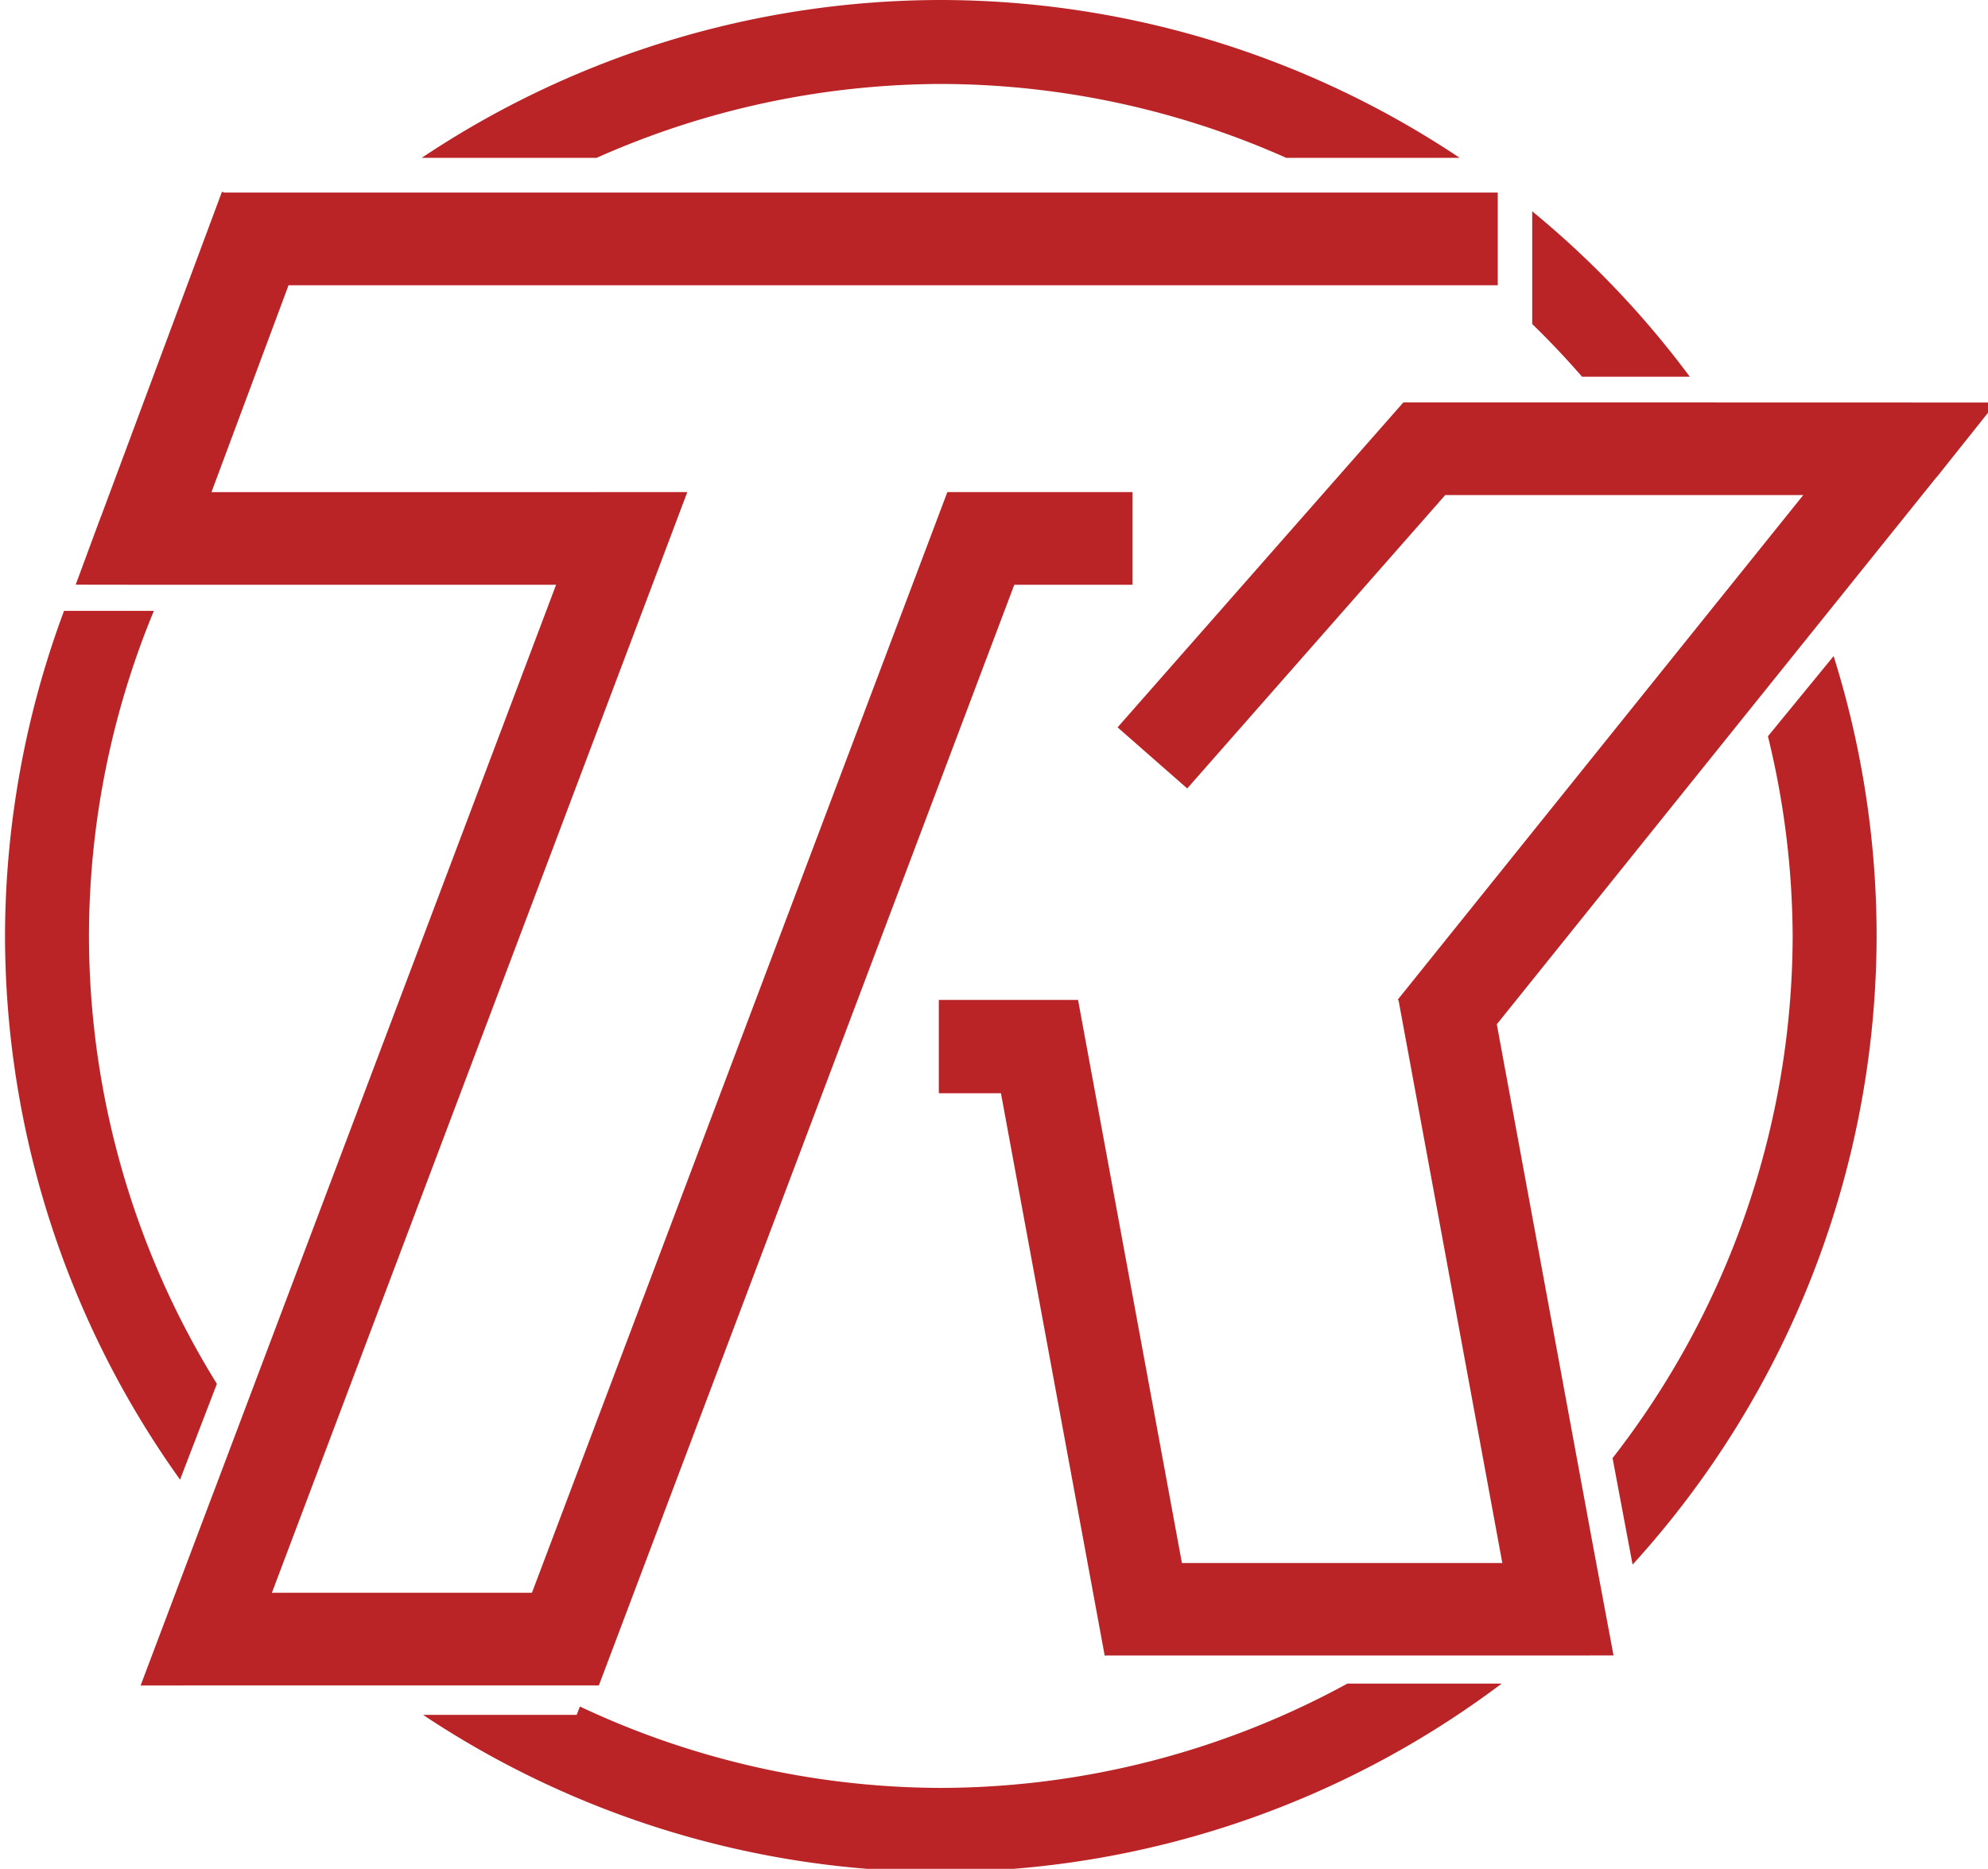 <?xml version="1.0" encoding="UTF-8" standalone="no"?>
<!-- Created with Inkscape (http://www.inkscape.org/) -->

<svg
   xmlns:dc="http://purl.org/dc/elements/1.1/"
   xmlns:cc="http://creativecommons.org/ns#"
   xmlns:rdf="http://www.w3.org/1999/02/22-rdf-syntax-ns#"
   xmlns:svg="http://www.w3.org/2000/svg"
   xmlns="http://www.w3.org/2000/svg"
   xmlns:sodipodi="http://sodipodi.sourceforge.net/DTD/sodipodi-0.dtd"
   xmlns:inkscape="http://www.inkscape.org/namespaces/inkscape"
   width="20.922mm"
   height="19.665mm"
   viewBox="0 0 20.922 19.665"
   version="1.1"
   id="svg3585"
   inkscape:version="0.92.3 (2405546, 2018-03-11)"
   sodipodi:docname="Logo Only.svg">
  <defs
     id="defs3579">
    <filter
       style="color-interpolation-filters:sRGB"
       inkscape:label="Drop Shadow"
       id="filter1297">
      <feFlood
         flood-opacity="0.498"
         flood-color="rgb(0,0,0)"
         result="flood"
         id="feFlood1287" />
      <feComposite
         in="flood"
         in2="SourceGraphic"
         operator="in"
         result="composite1"
         id="feComposite1289" />
      <feGaussianBlur
         in="composite1"
         stdDeviation="0.4"
         result="blur"
         id="feGaussianBlur1291" />
      <feOffset
         dx="0.2"
         dy="0.5"
         result="offset"
         id="feOffset1293" />
      <feComposite
         in="offset"
         in2="SourceGraphic"
         operator="out"
         result="composite2"
         id="feComposite1295" />
    </filter>
  </defs>
  <sodipodi:namedview
     id="base"
     pagecolor="#ffffff"
     bordercolor="#666666"
     borderopacity="1.0"
     inkscape:pageopacity="0.0"
     inkscape:pageshadow="2"
     inkscape:zoom="1.28"
     inkscape:cx="-263.80881"
     inkscape:cy="33.263403"
     inkscape:document-units="mm"
     inkscape:current-layer="layer1"
     showgrid="false"
     inkscape:window-width="1920"
     inkscape:window-height="1015"
     inkscape:window-x="0"
     inkscape:window-y="0"
     inkscape:window-maximized="1"
     fit-margin-top="0"
     fit-margin-left="0"
     fit-margin-right="0"
     fit-margin-bottom="0" />
  <g
     inkscape:label="Layer 1"
     inkscape:groupmode="layer"
     id="layer1"
     transform="translate(-85.864,-140.681)">
    <path
       style="opacity:1;fill:#ba2427;fill-opacity:1;stroke:none;stroke-width:3.376;stroke-miterlimit:4;stroke-dasharray:none;stroke-opacity:1"
       d="m 165.104,0 a 37.164,37.164 0 0 0 -20.617,6.268 h 6.945 a 33.831,33.831 0 0 1 13.672,-2.934 33.831,33.831 0 0 1 13.717,2.934 h 6.002 0.887 A 37.164,37.164 0 0 0 165.104,0 Z m -28.549,7.613 -4.807,12.904 -0.002,-0.002 -0.369,0.994 -0.09,0.244 -0.541,1.463 2.881,0.004 h 16.197 l -13.627,36.098 v -0.004 l -2.873,7.613 3.709,-0.002 h 14.49 l 16.498,-43.705 h 4.697 v -3.68 h -7.355 L 148.865,63.246 h -10.328 l 15.613,-41.359 0.885,-2.348 -3.711,0.002 h -15.186 l 3.061,-8.215 H 187.221 V 7.646 h -50.576 z m 52.035,0.777 v 1.711 2.766 a 33.831,33.831 0 0 1 1.979,2.092 h 4.279 a 37.164,37.164 0 0 0 -6.258,-6.568 z m -5.119,7.59 -11.348,12.902 2.766,2.426 10.246,-11.65 h 14.219 l -16.105,20.037 0.033,0.027 4.121,22.342 h -12.725 l -4.125,-22.359 h -5.529 v 3.705 h 2.467 l 4.121,22.334 0.047,-0.008 h 16.422 l 3.738,-0.002 -0.842,-4.5 -3.793,-20.562 17.469,-21.734 0.004,0.004 2.357,-2.957 -3.309,-0.002 v -0.002 z m -53.188,8.275 a 37.164,37.164 0 0 0 -2.344,12.908 37.164,37.164 0 0 0 6.951,21.59 l 1.463,-3.803 a 33.831,33.831 0 0 1 -5.08,-17.787 33.831,33.831 0 0 1 2.578,-12.908 z m 70.277,1.797 -2.609,3.184 a 33.831,33.831 0 0 1 0.982,7.928 33.831,33.831 0 0 1 -7.152,20.734 l 0.795,4.229 a 37.164,37.164 0 0 0 9.691,-24.963 37.164,37.164 0 0 0 -1.707,-11.111 z m -19.309,40.799 a 33.831,33.831 0 0 1 -16.148,4.143 33.831,33.831 0 0 1 -14.334,-3.232 l -0.127,0.332 h -6.1 a 37.164,37.164 0 0 0 20.561,6.232 37.164,37.164 0 0 0 22.275,-7.475 z"
       transform="matrix(0.265,0,0,0.265,52.013,140.681)"
       id="path13756"
       inkscape:connector-curvature="0" />
  </g>
</svg>
